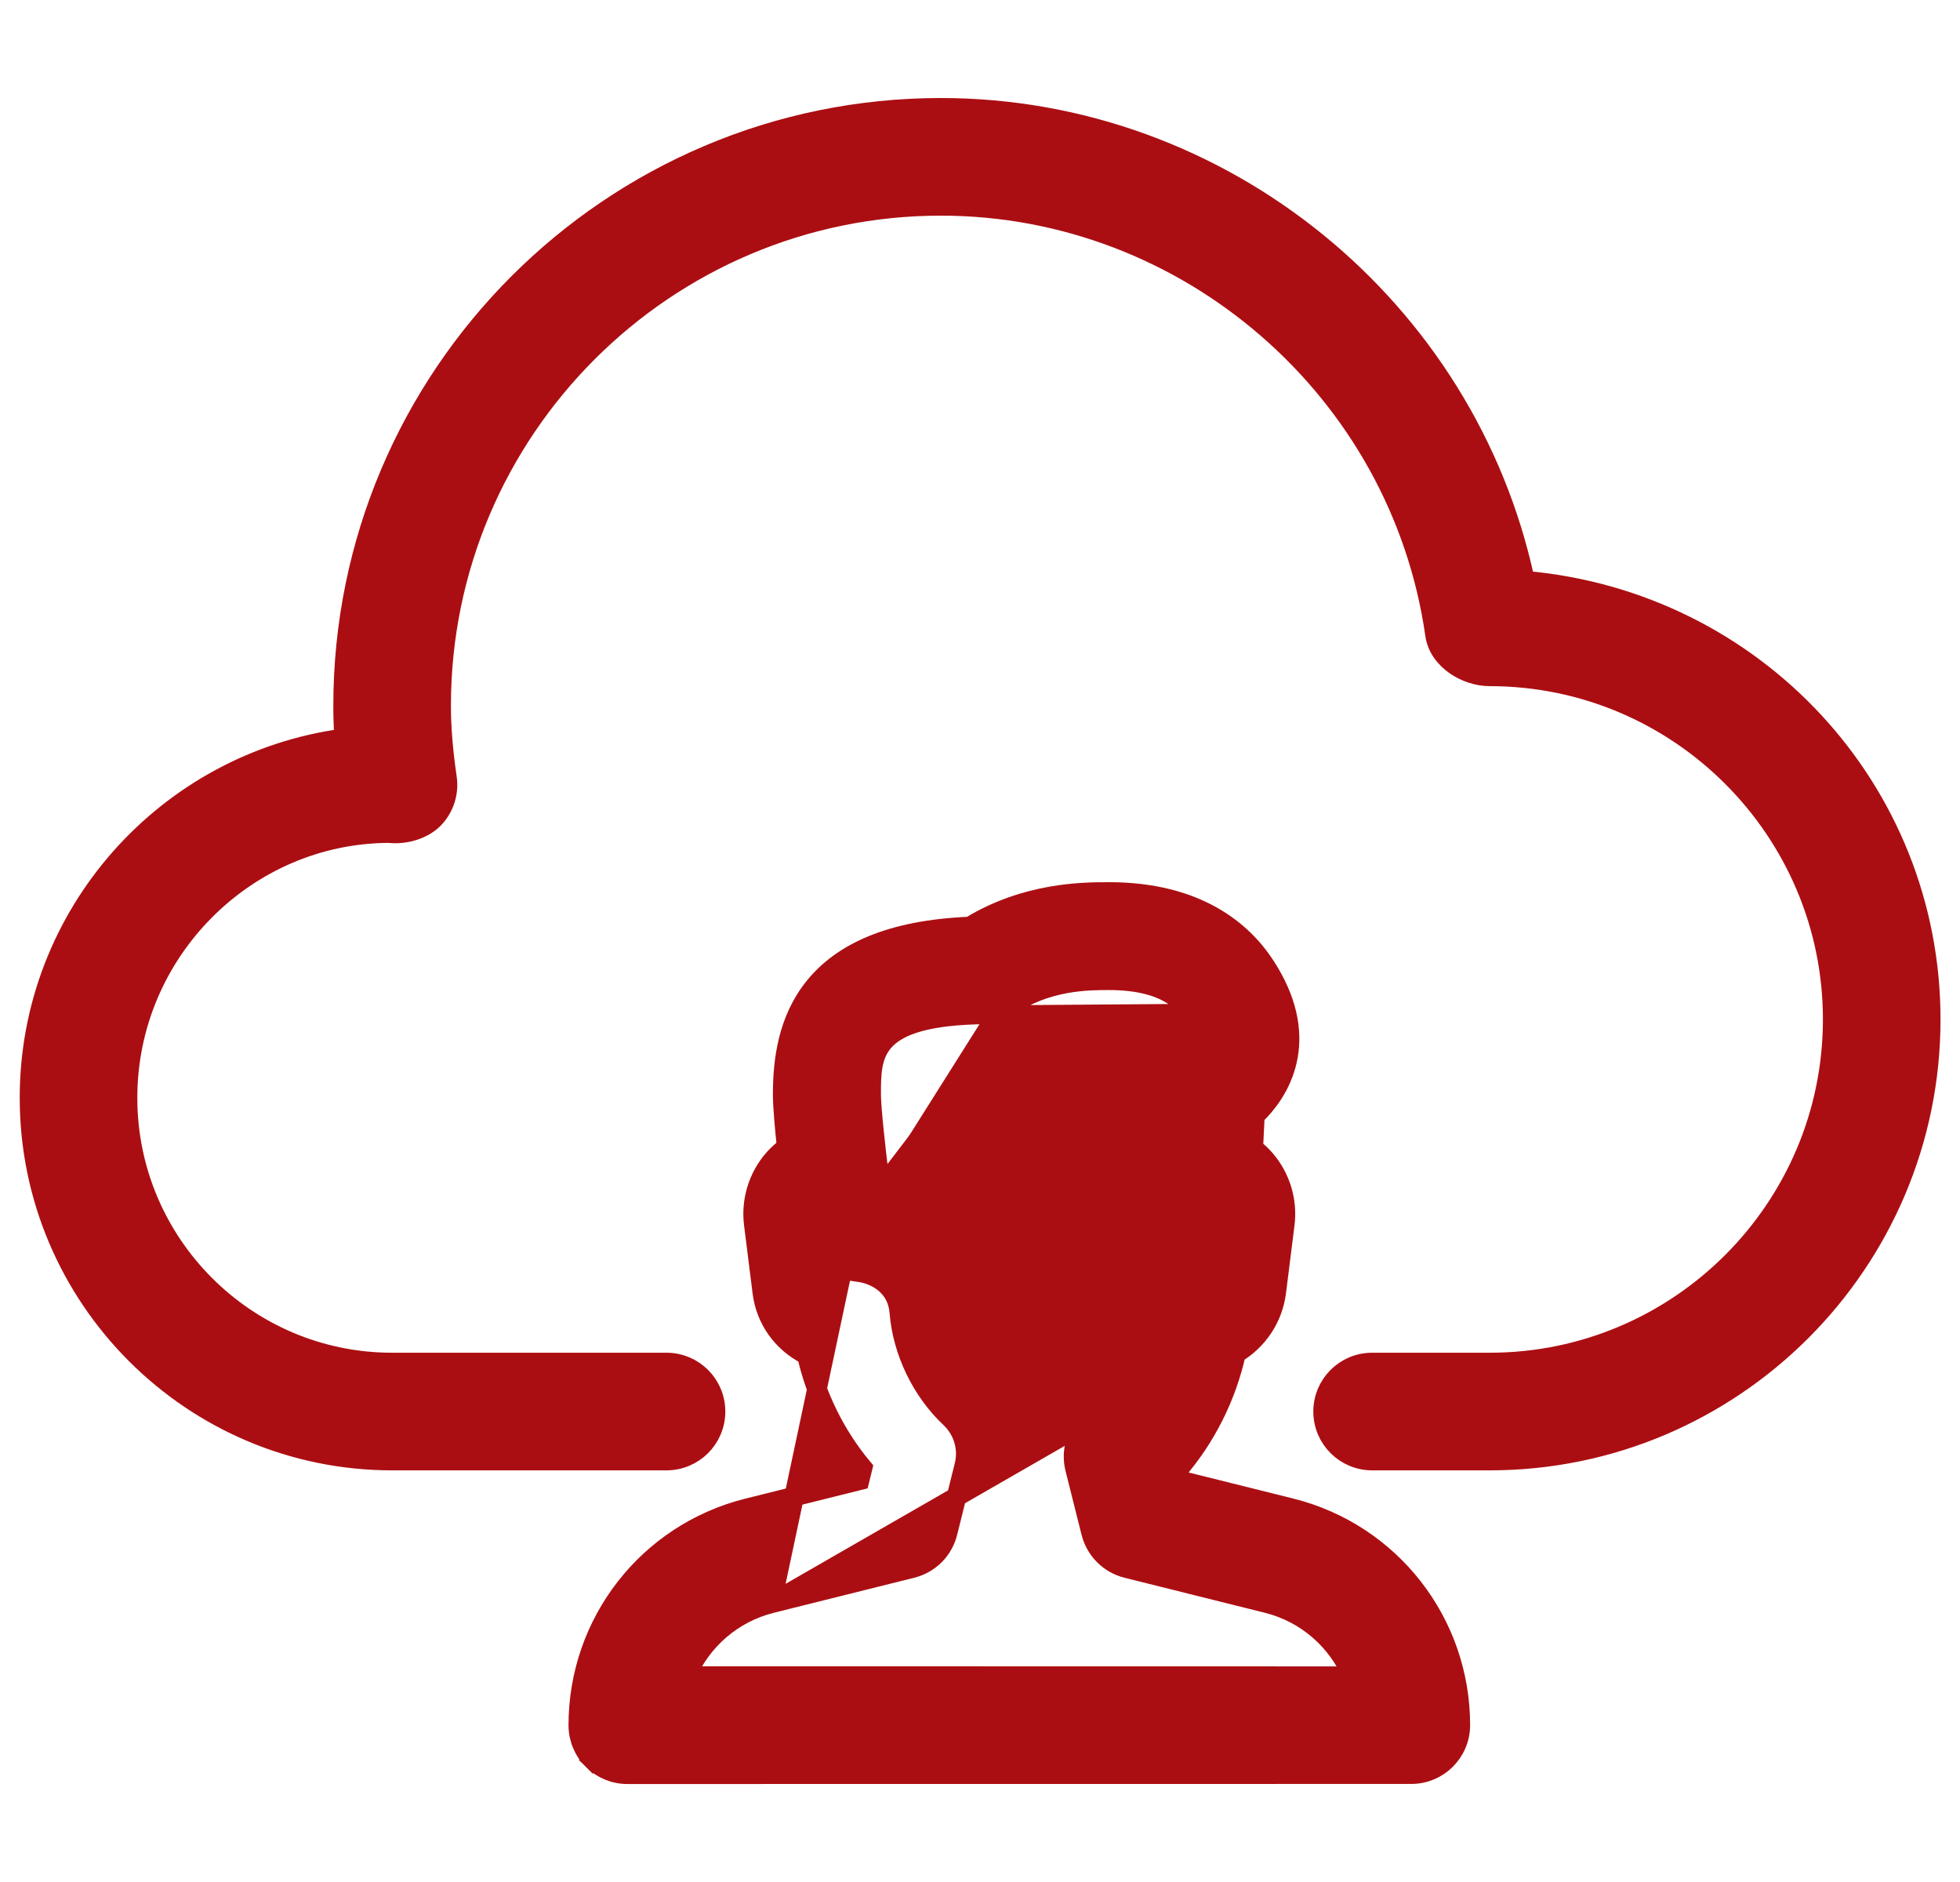 <svg width="50" height="48" viewBox="0 0 50 48" fill="none" xmlns="http://www.w3.org/2000/svg">
<path d="M38.902 14.81C37.416 7.866 31.187 2.75 24.003 2.75C15.593 2.75 8.753 9.59 8.753 18C8.753 18.27 8.762 18.545 8.78 18.831C4.256 19.432 0.753 23.314 0.753 28C0.753 33.101 4.903 37.251 10.003 37.251H17.003C17.693 37.251 18.253 36.691 18.253 36.001C18.253 35.31 17.693 34.751 17.003 34.751H10.003C6.281 34.751 3.253 31.722 3.253 28C3.253 24.282 6.274 21.259 9.924 21.248C10.124 21.271 10.344 21.249 10.546 21.186C10.753 21.121 10.96 21.008 11.11 20.834C11.347 20.561 11.455 20.198 11.402 19.838C11.3 19.129 11.253 18.546 11.253 18C11.253 10.97 16.973 5.25 24.003 5.25C30.3 5.25 35.721 9.955 36.609 16.192C36.657 16.527 36.873 16.793 37.127 16.969C37.382 17.145 37.7 17.25 38.003 17.25C42.827 17.25 46.753 21.177 46.753 26C46.753 30.824 42.827 34.751 38.003 34.751H35.003C34.313 34.751 33.753 35.31 33.753 36.001C33.753 36.691 34.313 37.251 35.003 37.251H38.003C44.207 37.251 49.253 32.203 49.253 26.001C49.253 20.142 44.754 15.32 38.902 14.81Z" fill="#AB0E12" stroke="#AB0E12" stroke-width="0.5"/>
<path d="M21.717 31.305L21.9 32.443C22.424 32.516 22.893 32.857 22.942 33.464L22.942 33.465C23.021 34.467 23.509 35.479 24.242 36.166L24.243 36.167C24.57 36.477 24.712 36.941 24.599 37.382C24.599 37.382 24.599 37.383 24.599 37.383L24.174 39.086C24.174 39.086 24.174 39.086 24.174 39.086C24.063 39.538 23.71 39.885 23.264 39.997L23.264 39.997L19.68 40.891L21.717 31.305ZM21.717 31.305C21.966 31.246 22.193 31.111 22.366 30.917L22.366 30.917L22.367 30.915C22.604 30.644 22.714 30.289 22.669 29.931C22.669 29.931 22.669 29.931 22.669 29.931L22.421 29.963C22.345 29.359 22.223 28.265 22.223 27.913C22.223 26.879 22.223 25.901 25.145 25.871M21.717 31.305L25.863 25.887M25.145 25.871L25.147 26.121C25.147 26.121 25.147 26.121 25.147 26.121L25.145 25.871ZM25.145 25.871C25.349 25.869 25.551 25.805 25.717 25.685M25.717 25.685L25.862 25.888C25.863 25.888 25.863 25.888 25.863 25.887M25.717 25.685C26.671 25.001 27.765 25.001 28.291 25.001C29.827 25.001 30.247 25.641 30.381 25.853L25.863 25.887M25.717 25.685L25.863 25.887C25.863 25.887 25.863 25.887 25.863 25.887M32.936 38.464L32.935 38.464L30.079 37.752L30.021 37.522C30.759 36.673 31.288 35.619 31.53 34.52C32.078 34.194 32.472 33.628 32.557 32.958L32.557 32.958L32.775 31.22C32.775 31.22 32.775 31.22 32.775 31.22C32.85 30.622 32.664 30.02 32.27 29.566L32.27 29.566C32.179 29.462 32.078 29.368 31.971 29.285L32.012 28.456L32.129 28.338L32.129 28.338L32.133 28.334C32.411 28.039 32.746 27.567 32.858 26.931C32.971 26.289 32.85 25.511 32.268 24.622L32.268 24.621C31.699 23.754 30.545 22.75 28.291 22.75H28.286C27.651 22.75 26.184 22.75 24.742 23.631C22.682 23.715 21.469 24.317 20.78 25.165C20.089 26.015 19.967 27.06 19.967 27.915C19.967 28.228 20.018 28.776 20.069 29.257C19.95 29.345 19.842 29.445 19.745 29.554L19.743 29.555C19.342 30.011 19.154 30.616 19.229 31.221L19.229 31.222L19.447 32.96C19.535 33.661 19.959 34.244 20.583 34.56C20.82 35.607 21.318 36.615 22.005 37.437L21.927 37.754L19.07 38.466L19.07 38.466C16.529 39.102 14.753 41.378 14.753 44.001C14.753 44.331 14.882 44.652 15.119 44.886L15.295 44.709L15.119 44.886C15.354 45.118 15.67 45.251 16.003 45.251L36.003 45.249C36.693 45.249 37.253 44.689 37.253 43.998C37.253 41.378 35.477 39.102 32.936 38.464ZM27.802 36.22C27.456 36.528 27.312 37.004 27.424 37.453L27.424 37.453L27.834 39.087L27.834 39.087C27.947 39.535 28.297 39.885 28.744 39.997L28.744 39.997L32.328 40.891C33.329 41.142 34.118 41.846 34.501 42.751L17.505 42.748C17.89 41.844 18.679 41.142 19.68 40.891L27.802 36.22Z" fill="#AB0E12" stroke="#AB0E12" stroke-width="0.5"/>
</svg>
